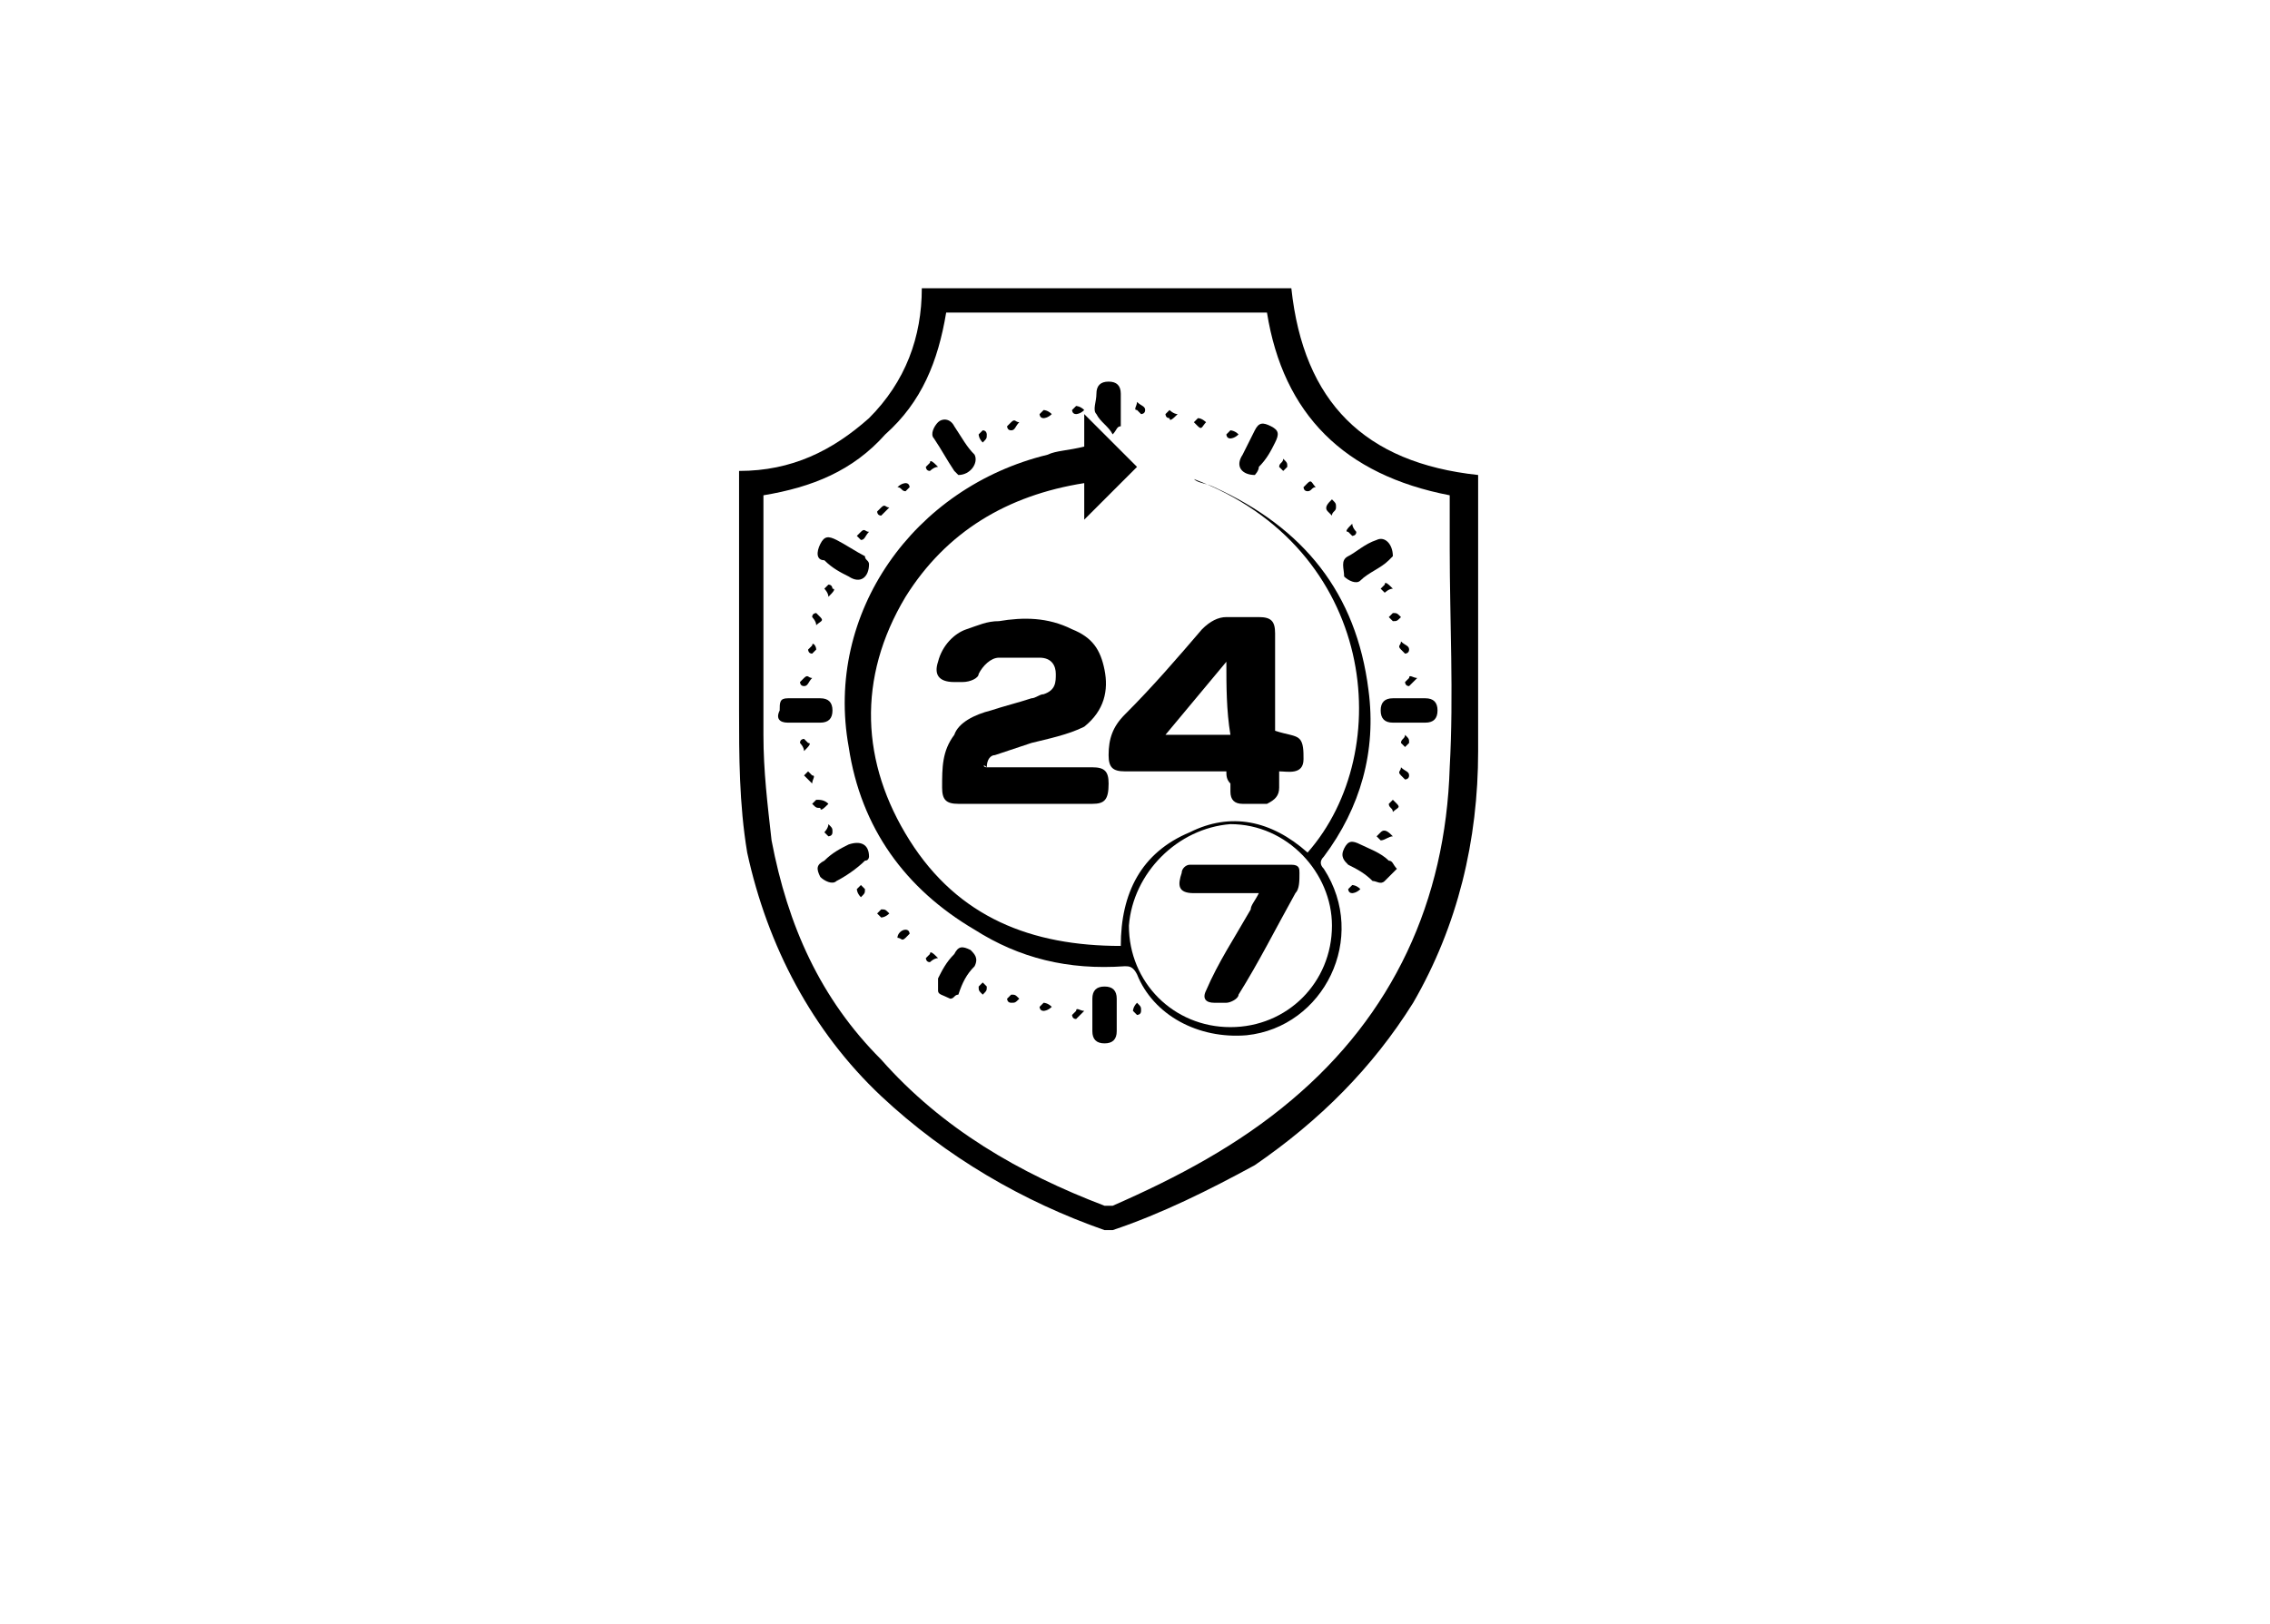 <?xml version="1.0" encoding="utf-8"?>
<!-- Generator: Adobe Illustrator 26.2.1, SVG Export Plug-In . SVG Version: 6.00 Build 0)  -->
<svg version="1.1" id="Layer_1" xmlns="http://www.w3.org/2000/svg" xmlns:xlink="http://www.w3.org/1999/xlink" x="0px" y="0px"
	 viewBox="0 0 5.59 4" style="enable-background:new 0 0 5.59 4;" xml:space="preserve">
<style type="text/css">
	.st0{fill:none;}
</style>
<g>
	<path d="M1.82,1.16c0.13,0,0.23-0.05,0.32-0.13c0.09-0.09,0.13-0.2,0.13-0.32c0.3,0,0.6,0,0.91,0c0.03,0.28,0.18,0.43,0.46,0.46
		c0,0,0,0.01,0,0.02c0,0.22,0,0.44,0,0.66c0,0.22-0.05,0.43-0.16,0.62c-0.1,0.16-0.23,0.29-0.39,0.4C2.98,2.93,2.86,2.99,2.74,3.03
		c-0.01,0-0.01,0-0.02,0C2.52,2.96,2.33,2.85,2.17,2.7C2,2.54,1.89,2.33,1.84,2.1C1.82,1.98,1.82,1.86,1.82,1.75
		c0-0.19,0-0.37,0-0.56C1.82,1.18,1.82,1.17,1.82,1.16z M1.88,1.22c0,0.01,0,0.01,0,0.02c0,0.19,0,0.38,0,0.57
		c0,0.09,0.01,0.17,0.02,0.26c0.04,0.21,0.12,0.39,0.27,0.54c0.15,0.17,0.34,0.28,0.55,0.36c0.01,0,0.02,0,0.02,0
		C2.9,2.9,3.05,2.82,3.18,2.71C3.43,2.5,3.56,2.22,3.57,1.89c0.01-0.18,0-0.36,0-0.54c0-0.04,0-0.09,0-0.13
		c-0.26-0.05-0.41-0.2-0.45-0.45c-0.26,0-0.53,0-0.79,0c-0.02,0.12-0.06,0.22-0.15,0.3C2.1,1.16,2,1.2,1.88,1.22z"/>
	<path d="M2.67,1.1c0-0.03,0-0.05,0-0.08C2.71,1.06,2.76,1.11,2.8,1.15C2.76,1.19,2.71,1.24,2.67,1.28c0-0.03,0-0.06,0-0.09
		C2.48,1.22,2.33,1.31,2.23,1.47c-0.12,0.2-0.11,0.41,0.01,0.6c0.12,0.19,0.3,0.26,0.52,0.26C2.76,2.2,2.81,2.1,2.93,2.05
		C3.03,2,3.13,2.02,3.22,2.1c0.22-0.25,0.17-0.75-0.28-0.92C2.95,1.19,2.97,1.19,2.99,1.2c0.22,0.1,0.35,0.26,0.38,0.5
		c0.02,0.15-0.02,0.29-0.11,0.41c-0.01,0.01-0.01,0.02,0,0.03c0.11,0.17,0,0.39-0.19,0.41C2.95,2.56,2.84,2.5,2.8,2.4
		C2.79,2.38,2.78,2.38,2.77,2.38C2.63,2.39,2.51,2.36,2.4,2.29c-0.17-0.1-0.28-0.25-0.31-0.45C2.03,1.51,2.25,1.2,2.58,1.12
		C2.6,1.11,2.63,1.11,2.67,1.1z M2.78,2.28c0,0.14,0.11,0.25,0.25,0.25c0.14,0,0.25-0.11,0.25-0.25c0-0.13-0.11-0.25-0.25-0.25
		C2.9,2.04,2.79,2.15,2.78,2.28z"/>
	<path d="M2.43,1.89c0.01,0,0.02,0,0.04,0c0.07,0,0.14,0,0.22,0c0.03,0,0.04,0.01,0.04,0.04c0,0.04-0.01,0.05-0.04,0.05
		c-0.11,0-0.22,0-0.33,0c-0.03,0-0.04-0.01-0.04-0.04c0-0.05,0-0.09,0.03-0.13C2.36,1.78,2.4,1.76,2.44,1.75
		c0.03-0.01,0.07-0.02,0.1-0.03c0.01,0,0.02-0.01,0.03-0.01C2.6,1.7,2.6,1.68,2.6,1.66c0-0.02-0.01-0.04-0.04-0.04
		c-0.03,0-0.06,0-0.1,0c-0.02,0-0.04,0.02-0.05,0.04C2.41,1.67,2.39,1.68,2.37,1.68c-0.01,0-0.01,0-0.02,0
		c-0.04,0-0.05-0.02-0.04-0.05c0.01-0.04,0.04-0.07,0.07-0.08c0.03-0.01,0.05-0.02,0.08-0.02c0.06-0.01,0.12-0.01,0.18,0.02
		c0.05,0.02,0.07,0.05,0.08,0.1c0.01,0.05,0,0.1-0.05,0.14C2.63,1.81,2.58,1.82,2.54,1.83C2.51,1.84,2.48,1.85,2.45,1.86
		C2.44,1.86,2.43,1.87,2.43,1.89C2.42,1.88,2.42,1.89,2.43,1.89z"/>
	<path d="M3.02,1.9c-0.02,0-0.03,0-0.05,0c-0.07,0-0.13,0-0.2,0c-0.03,0-0.04-0.01-0.04-0.04c0-0.04,0.01-0.07,0.04-0.1
		C2.84,1.69,2.9,1.62,2.96,1.55c0.02-0.02,0.04-0.03,0.06-0.03c0.03,0,0.06,0,0.08,0c0.03,0,0.04,0.01,0.04,0.04
		c0,0.07,0,0.15,0,0.22c0,0.01,0,0.01,0,0.02C3.17,1.81,3.19,1.81,3.2,1.82c0.01,0.01,0.01,0.03,0.01,0.05
		c0,0.04-0.04,0.03-0.06,0.03c0,0.01,0,0.03,0,0.04c0,0.02-0.01,0.03-0.03,0.04c-0.02,0-0.04,0-0.06,0c-0.02,0-0.03-0.01-0.03-0.03
		c0-0.01,0-0.02,0-0.02C3.02,1.92,3.02,1.91,3.02,1.9z M3.02,1.63C2.97,1.69,2.92,1.75,2.87,1.81c0.06,0,0.11,0,0.16,0
		C3.02,1.75,3.02,1.69,3.02,1.63z"/>
	<path d="M3.09,1.17c-0.03,0-0.05-0.02-0.03-0.05C3.07,1.1,3.08,1.08,3.09,1.06C3.1,1.04,3.11,1.04,3.13,1.05
		c0.02,0.01,0.02,0.02,0.01,0.04C3.13,1.11,3.12,1.13,3.1,1.15C3.1,1.16,3.09,1.17,3.09,1.17z"/>
	<path d="M2.14,2.11c0,0,0,0.01-0.01,0.01C2.11,2.14,2.08,2.16,2.06,2.17c-0.01,0.01-0.03,0-0.04-0.01
		C2.01,2.14,2.01,2.13,2.03,2.12C2.05,2.1,2.07,2.09,2.09,2.08C2.12,2.07,2.14,2.08,2.14,2.11z"/>
	<path d="M2.14,1.39c0,0.03-0.02,0.05-0.05,0.03C2.07,1.41,2.05,1.4,2.03,1.38C2.01,1.38,2.01,1.36,2.02,1.34
		c0.01-0.02,0.02-0.02,0.04-0.01c0.02,0.01,0.05,0.03,0.07,0.04C2.13,1.38,2.14,1.38,2.14,1.39z"/>
	<path d="M3.44,2.14C3.43,2.15,3.42,2.16,3.41,2.17c-0.01,0.01-0.02,0-0.03,0C3.36,2.15,3.34,2.14,3.32,2.13
		C3.31,2.12,3.3,2.11,3.31,2.09c0.01-0.02,0.02-0.02,0.04-0.01C3.37,2.09,3.4,2.1,3.42,2.12C3.43,2.12,3.43,2.13,3.44,2.14z"/>
	<path d="M3.43,1.37c0,0-0.01,0.01-0.01,0.01C3.4,1.4,3.37,1.41,3.35,1.43c-0.01,0.01-0.03,0-0.04-0.01C3.31,1.4,3.3,1.38,3.32,1.37
		c0.02-0.01,0.04-0.03,0.07-0.04C3.41,1.32,3.43,1.34,3.43,1.37z"/>
	<path d="M2.36,1.17c0,0-0.01-0.01-0.01-0.01C2.33,1.13,2.32,1.11,2.3,1.08c-0.01-0.01,0-0.03,0.01-0.04
		c0.01-0.01,0.03-0.01,0.04,0.01C2.37,1.08,2.38,1.1,2.4,1.12C2.41,1.14,2.39,1.17,2.36,1.17z"/>
	<path d="M2.34,2.46C2.32,2.45,2.31,2.45,2.31,2.44c0-0.01,0-0.02,0-0.03c0.01-0.02,0.02-0.04,0.04-0.06
		c0.01-0.02,0.02-0.02,0.04-0.01C2.4,2.35,2.41,2.36,2.4,2.38C2.38,2.4,2.37,2.42,2.36,2.45C2.35,2.45,2.35,2.46,2.34,2.46z"/>
	<path d="M3.47,1.78c-0.01,0-0.03,0-0.04,0c-0.02,0-0.03-0.01-0.03-0.03c0-0.02,0.01-0.03,0.03-0.03c0.03,0,0.05,0,0.08,0
		c0.02,0,0.03,0.01,0.03,0.03c0,0.02-0.01,0.03-0.03,0.03c-0.01,0-0.01,0-0.02,0C3.48,1.78,3.47,1.78,3.47,1.78z"/>
	<path d="M1.98,1.72c0.01,0,0.03,0,0.04,0c0.02,0,0.03,0.01,0.03,0.03c0,0.02-0.01,0.03-0.03,0.03c-0.03,0-0.05,0-0.08,0
		c-0.02,0-0.03-0.01-0.02-0.03c0-0.02,0-0.03,0.02-0.03C1.95,1.72,1.97,1.72,1.98,1.72z"/>
	<path d="M2.75,2.5c0,0.01,0,0.03,0,0.04c0,0.02-0.01,0.03-0.03,0.03c-0.02,0-0.03-0.01-0.03-0.03c0-0.03,0-0.05,0-0.08
		c0-0.02,0.01-0.03,0.03-0.03c0.02,0,0.03,0.01,0.03,0.03c0,0,0,0,0,0C2.75,2.47,2.75,2.48,2.75,2.5z"/>
	<path d="M2.74,1.07C2.73,1.05,2.71,1.04,2.7,1.02c-0.01-0.01,0-0.03,0-0.05c0-0.02,0.01-0.03,0.03-0.03c0.02,0,0.03,0.01,0.03,0.03
		c0,0.03,0,0.05,0,0.08C2.75,1.05,2.75,1.06,2.74,1.07C2.75,1.07,2.74,1.07,2.74,1.07z"/>
	<path d="M3.43,1.45C3.42,1.45,3.41,1.46,3.41,1.46c0,0-0.01-0.01-0.01-0.01c0,0,0.01-0.01,0.01-0.01C3.41,1.43,3.42,1.44,3.43,1.45
		z"/>
	<path d="M2.51,2.46C2.5,2.47,2.5,2.47,2.49,2.47c-0.01,0-0.01-0.01-0.01-0.01c0,0,0.01-0.01,0.01-0.01C2.5,2.45,2.5,2.45,2.51,2.46
		z"/>
	<path d="M3.49,1.67C3.48,1.68,3.47,1.69,3.47,1.69c-0.01,0-0.01-0.01-0.01-0.01c0,0,0.01-0.01,0.01-0.01
		C3.47,1.66,3.48,1.67,3.49,1.67z"/>
	<path d="M3.28,1.23c0.01,0.01,0.01,0.01,0.01,0.02c0,0.01-0.01,0.01-0.01,0.02c0,0-0.01-0.01-0.01-0.01
		C3.26,1.25,3.27,1.24,3.28,1.23z"/>
	<path d="M2.19,1.25C2.18,1.26,2.17,1.27,2.17,1.27c-0.01,0-0.01-0.01-0.01-0.01c0,0,0.01-0.01,0.01-0.01
		C2.18,1.24,2.18,1.25,2.19,1.25z"/>
	<path d="M2,1.93C1.99,1.92,1.98,1.91,1.98,1.91c0,0,0.01-0.01,0.01-0.01c0,0,0.01,0.01,0.01,0.01C2.01,1.91,2,1.92,2,1.93z"/>
	<path d="M3.45,1.89C3.46,1.9,3.47,1.9,3.47,1.91c0,0.01-0.01,0.01-0.01,0.01c0,0-0.01-0.01-0.01-0.01C3.44,1.9,3.45,1.9,3.45,1.89z
		"/>
	<path d="M3.43,2C3.43,1.99,3.42,1.99,3.42,1.98c0,0,0.01-0.01,0.01-0.01c0,0,0.01,0.01,0.01,0.01C3.45,1.99,3.44,1.99,3.43,2z"/>
	<path d="M3.43,2.06C3.42,2.06,3.41,2.07,3.4,2.07c0,0-0.01-0.01-0.01-0.01c0,0,0.01-0.01,0.01-0.01C3.41,2.04,3.42,2.05,3.43,2.06z
		"/>
	<path d="M2.21,2.31C2.21,2.3,2.22,2.29,2.23,2.29c0.01,0,0.01,0.01,0.01,0.01c0,0-0.01,0.01-0.01,0.01
		C2.22,2.32,2.22,2.31,2.21,2.31z"/>
	<path d="M2.21,1.2c0.01-0.01,0.02-0.01,0.02-0.01c0.01,0,0.01,0.01,0.01,0.01c0,0-0.01,0.01-0.01,0.01C2.22,1.21,2.22,1.2,2.21,1.2
		z"/>
	<path d="M2.9,1.02C2.89,1.03,2.88,1.04,2.88,1.03c-0.01,0-0.01-0.01-0.01-0.01c0,0,0.01-0.01,0.01-0.01
		C2.88,1.01,2.89,1.02,2.9,1.02z"/>
	<path d="M2.51,1.04C2.5,1.05,2.5,1.06,2.49,1.06c-0.01,0-0.01-0.01-0.01-0.01c0,0,0.01-0.01,0.01-0.01C2.5,1.03,2.5,1.04,2.51,1.04
		z"/>
	<path d="M2.04,1.98C2.03,1.99,2.02,2,2.02,1.99C2.01,1.99,2.01,1.99,2,1.98c0,0,0.01-0.01,0.01-0.01C2.02,1.97,2.03,1.97,2.04,1.98
		z"/>
	<path d="M2.01,1.54C2.01,1.53,2,1.52,2,1.52c0-0.01,0.01-0.01,0.01-0.01c0,0,0.01,0.01,0.01,0.01C2.03,1.53,2.02,1.53,2.01,1.54z"
		/>
	<path d="M1.98,1.85C1.98,1.84,1.97,1.83,1.97,1.83c0-0.01,0.01-0.01,0.01-0.01c0,0,0.01,0.01,0.01,0.01C2,1.83,1.99,1.84,1.98,1.85
		z"/>
	<path d="M2,1.67C1.99,1.68,1.99,1.69,1.98,1.69c-0.01,0-0.01-0.01-0.01-0.01c0,0,0.01-0.01,0.01-0.01C1.99,1.66,1.99,1.67,2,1.67z"
		/>
	<path d="M2.14,1.31C2.13,1.32,2.13,1.33,2.12,1.33c0,0-0.01-0.01-0.01-0.01c0,0,0.01-0.01,0.01-0.01C2.13,1.3,2.13,1.31,2.14,1.31z
		"/>
	<path d="M2.31,2.36C2.3,2.36,2.29,2.37,2.29,2.37c-0.01,0-0.01-0.01-0.01-0.01c0,0,0.01-0.01,0.01-0.01
		C2.29,2.34,2.3,2.35,2.31,2.36z"/>
	<path d="M2.42,2.45C2.41,2.44,2.41,2.44,2.41,2.43c0,0,0.01-0.01,0.01-0.01c0,0,0.01,0.01,0.01,0.01C2.43,2.44,2.43,2.44,2.42,2.45
		z"/>
	<path d="M2.42,1.09C2.41,1.08,2.41,1.07,2.41,1.07c0,0,0.01-0.01,0.01-0.01c0.01,0,0.01,0.01,0.01,0.01
		C2.43,1.08,2.43,1.08,2.42,1.09z"/>
	<path d="M3.33,1.29C3.33,1.3,3.34,1.31,3.34,1.31c0,0.01-0.01,0.01-0.01,0.01c0,0-0.01-0.01-0.01-0.01
		C3.31,1.31,3.32,1.3,3.33,1.29z"/>
	<path d="M2.59,2.48C2.58,2.49,2.57,2.49,2.57,2.49c-0.01,0-0.01-0.01-0.01-0.01c0,0,0.01-0.01,0.01-0.01
		C2.57,2.47,2.58,2.47,2.59,2.48z"/>
	<path d="M2.67,2.49C2.66,2.5,2.65,2.51,2.65,2.51c-0.01,0-0.01-0.01-0.01-0.01c0,0,0.01-0.01,0.01-0.01
		C2.65,2.48,2.66,2.49,2.67,2.49z"/>
	<path d="M2.8,0.99C2.81,1,2.82,1,2.82,1.01c0,0.01-0.01,0.01-0.01,0.01c0,0-0.01-0.01-0.01-0.01C2.79,1.01,2.8,1,2.8,0.99z"/>
	<path d="M2.67,1.01C2.66,1.02,2.65,1.02,2.65,1.02c-0.01,0-0.01-0.01-0.01-0.01c0,0,0.01-0.01,0.01-0.01C2.65,1,2.66,1,2.67,1.01z"
		/>
	<path d="M2.97,1.04C2.96,1.05,2.96,1.06,2.95,1.05c0,0-0.01-0.01-0.01-0.01c0,0,0.01-0.01,0.01-0.01C2.96,1.03,2.97,1.04,2.97,1.04
		z"/>
	<path d="M3.24,1.2C3.23,1.2,3.23,1.21,3.22,1.21c-0.01,0-0.01-0.01-0.01-0.01c0,0,0.01-0.01,0.01-0.01
		C3.23,1.18,3.23,1.19,3.24,1.2z"/>
	<path d="M2.8,2.47c0.01,0.01,0.01,0.01,0.01,0.02c0,0.01-0.01,0.01-0.01,0.01c0,0-0.01-0.01-0.01-0.01
		C2.79,2.49,2.79,2.48,2.8,2.47z"/>
	<path d="M3.45,1.52C3.44,1.53,3.44,1.53,3.43,1.53c0,0-0.01-0.01-0.01-0.01c0,0,0.01-0.01,0.01-0.01C3.44,1.51,3.44,1.51,3.45,1.52
		z"/>
	<path d="M2.19,2.25C2.18,2.26,2.17,2.26,2.17,2.26c0,0-0.01-0.01-0.01-0.01c0,0,0.01-0.01,0.01-0.01C2.18,2.24,2.18,2.24,2.19,2.25
		z"/>
	<path d="M3.16,1.13c0.01,0.01,0.01,0.01,0.01,0.02c0,0-0.01,0.01-0.01,0.01c0,0-0.01-0.01-0.01-0.01C3.15,1.14,3.16,1.14,3.16,1.13
		z"/>
	<path d="M3.35,2.19C3.34,2.2,3.33,2.2,3.33,2.2c-0.01,0-0.01-0.01-0.01-0.01c0,0,0.01-0.01,0.01-0.01
		C3.33,2.18,3.34,2.18,3.35,2.19z"/>
	<path d="M2.12,2.21C2.11,2.2,2.11,2.19,2.11,2.19c0,0,0.01-0.01,0.01-0.01c0,0,0.01,0.01,0.01,0.01C2.13,2.2,2.13,2.2,2.12,2.21z"
		/>
	<path d="M2.31,1.15C2.3,1.15,2.29,1.16,2.29,1.16c-0.01,0-0.01-0.01-0.01-0.01c0,0,0.01-0.01,0.01-0.01
		C2.29,1.13,2.3,1.14,2.31,1.15z"/>
	<path d="M2.04,2.03c0.01,0.01,0.01,0.01,0.01,0.02c0,0.01-0.01,0.01-0.01,0.01c0,0-0.01-0.01-0.01-0.01
		C2.03,2.05,2.04,2.04,2.04,2.03z"/>
	<path d="M3.45,1.58C3.46,1.59,3.47,1.59,3.47,1.6c0,0.01-0.01,0.01-0.01,0.01c0,0-0.01-0.01-0.01-0.01
		C3.44,1.59,3.45,1.59,3.45,1.58z"/>
	<path d="M2.04,1.47C2.04,1.46,2.03,1.45,2.03,1.45c0,0,0.01-0.01,0.01-0.01c0.01,0,0.01,0.01,0.01,0.01
		C2.06,1.45,2.05,1.46,2.04,1.47z"/>
	<path d="M3.46,1.81c0.01,0.01,0.01,0.01,0.01,0.02c0,0-0.01,0.01-0.01,0.01c0,0-0.01-0.01-0.01-0.01C3.45,1.82,3.46,1.82,3.46,1.81
		z"/>
	<path d="M3.05,1.07C3.04,1.08,3.03,1.08,3.03,1.08c-0.01,0-0.01-0.01-0.01-0.01c0,0,0.01-0.01,0.01-0.01
		C3.03,1.06,3.04,1.06,3.05,1.07z"/>
	<path d="M2.59,1.02C2.58,1.03,2.57,1.03,2.57,1.03c-0.01,0-0.01-0.01-0.01-0.01c0,0,0.01-0.01,0.01-0.01
		C2.57,1.01,2.58,1.01,2.59,1.02z"/>
	<path d="M2.01,1.6C2.01,1.6,2,1.61,2,1.61c-0.01,0-0.01-0.01-0.01-0.01c0,0,0.01-0.01,0.01-0.01C2,1.58,2.01,1.59,2.01,1.6z"/>
	<path d="M3.1,2.2c-0.06,0-0.11,0-0.16,0c-0.04,0-0.04-0.02-0.03-0.05c0-0.01,0.01-0.02,0.02-0.02c0.08,0,0.16,0,0.25,0
		c0.02,0,0.02,0.01,0.02,0.02c0,0.02,0,0.04-0.01,0.05C3.14,2.29,3.1,2.37,3.05,2.45C3.05,2.46,3.03,2.47,3.02,2.47
		c-0.01,0-0.02,0-0.03,0c-0.02,0-0.03-0.01-0.02-0.03C3,2.37,3.04,2.31,3.08,2.24C3.08,2.23,3.09,2.22,3.1,2.2z"/>
</g>
<rect class="st0" width="5.59" height="4"/>
</svg>
